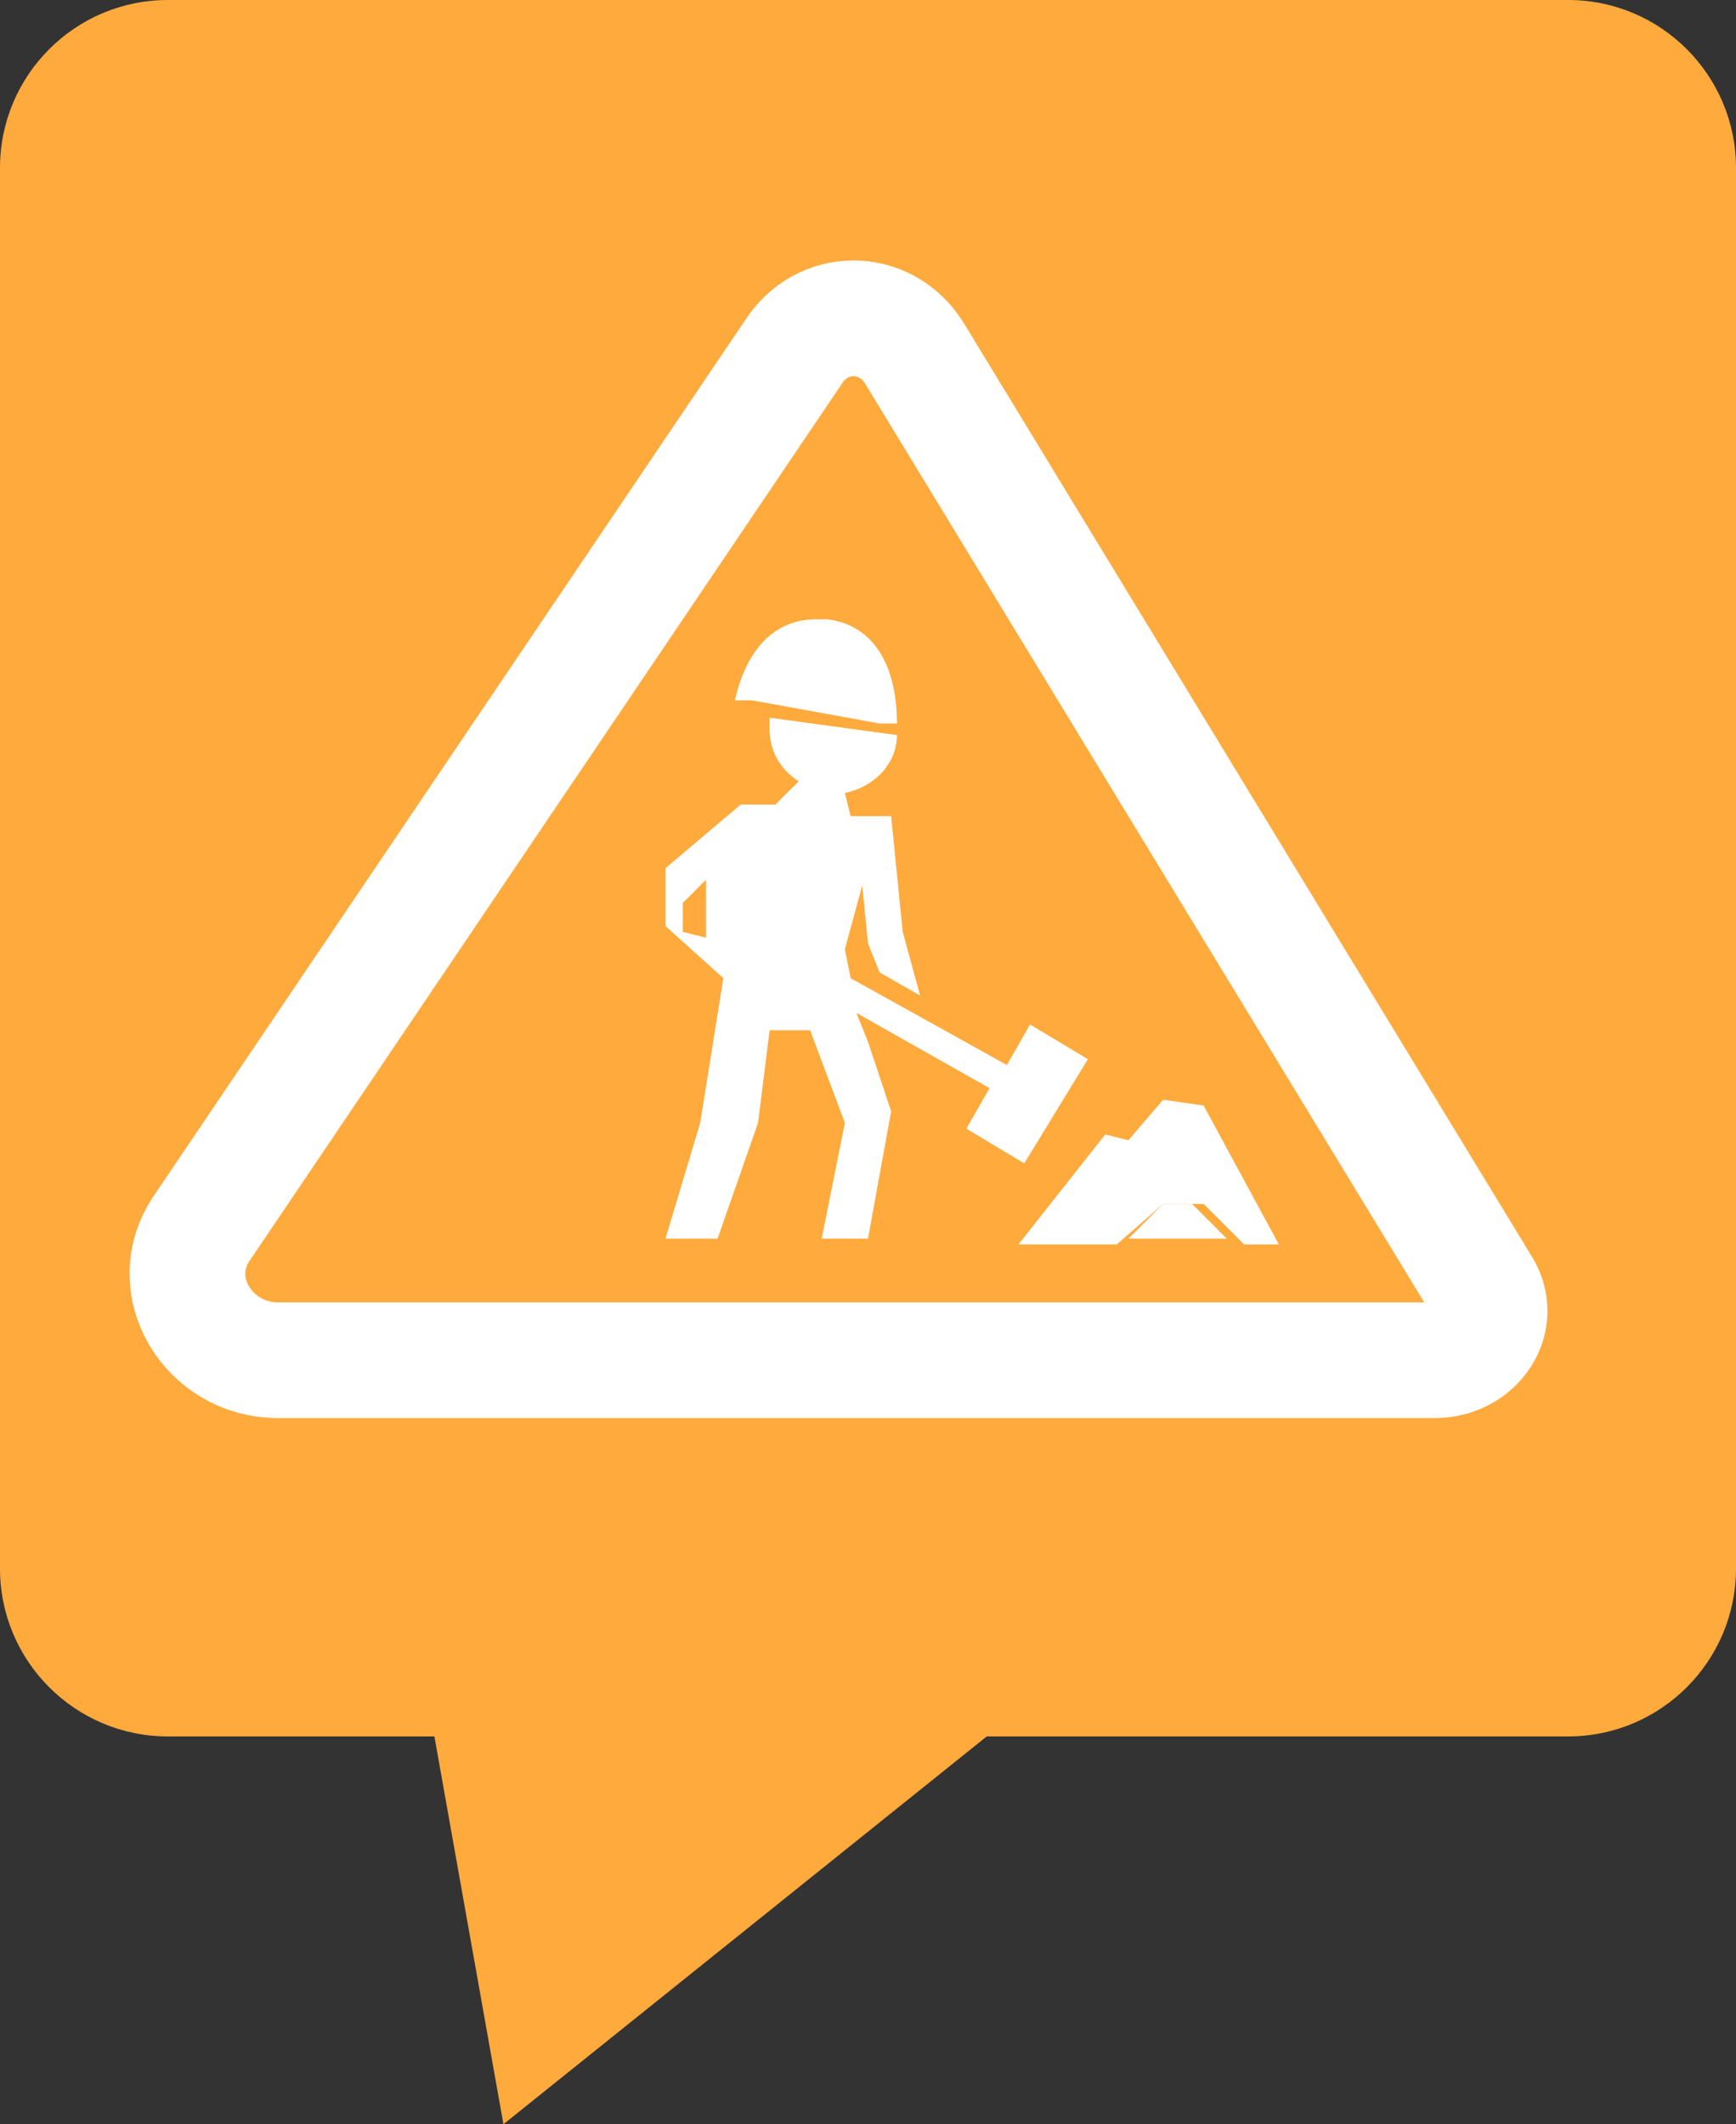 <?xml version="1.0" encoding="utf-8"?>
<!-- Generator: Adobe Illustrator 18.1.1, SVG Export Plug-In . SVG Version: 6.00 Build 0)  -->
<svg version="1.1" xmlns="http://www.w3.org/2000/svg" xmlns:xlink="http://www.w3.org/1999/xlink" x="0px" y="0px" width="30px"
	 height="36.7px" viewBox="86 344.8 30 36.7" enable-background="new 86 344.8 30 36.7" xml:space="preserve">
<rect x="86" y="344.8" width="30" height="36.7" fill="#333333" stroke="none"/>
<g id="In_valutazione">
</g>
<g id="Presa_in_carico">
	<path fill="#FFAA3C" d="M113.1,374.8H88.9c-1.6,0-2.9-1.3-2.9-2.9v-24.2c0-1.6,1.3-2.9,2.9-2.9h24.2c1.6,0,2.9,1.3,2.9,2.9v24.2
		C116,373.5,114.7,374.8,113.1,374.8z"/>
	<polyline fill="#FFAA3C" points="94.7,381.5 93.4,374.2 103.8,374.2 	"/>
	<g>
		<path fill="#FFFFFF" d="M106.1,363.8l-0.6,0.7l-0.4-0.1l-1.5,1.9h1.7l0.8-0.7h0.7l0.7,0.7h0.6l-1.3-2.4L106.1,363.8z M106.1,363.8
			"/>
		<path fill="#FFFFFF" d="M106.6,365.6h-0.5l-0.6,0.6h1.7L106.6,365.6z M106.6,365.6"/>
		<path fill="#FFFFFF" d="M98.1,364.2l-0.6,2h0.9l0.7-2l0.2-1.6h0.7l0.6,1.6l-0.4,2h0.8l0.4-2.2l-0.4-1.2l-0.2-0.5l2.3,1.3l-0.4,0.7
			l1,0.6l1.1-1.8l-1-0.6l-0.4,0.7l-2.7-1.5l-0.1-0.5l0.3-1.1l0.1,1l0.2,0.5l0.7,0.4l-0.3-1.1l-0.2-2l-0.7,0l-0.1-0.4
			c0.5-0.1,0.9-0.5,0.9-1l-2.2-0.3c0,0.1,0,0.2,0,0.2c0,0.4,0.2,0.7,0.5,0.9l0,0l-0.4,0.4l-0.6,0l-1.3,1.1v1l1,0.9L98.1,364.2z
			 M97.8,360.9v-0.5l0.4-0.4v1L97.8,360.9z M97.8,360.9"/>
		<path fill="#FFFFFF" d="M101.2,357.3l0.3,0c0-1-0.4-1.7-1.2-1.8c-0.1,0-0.1,0-0.2,0c-0.7,0-1.2,0.5-1.4,1.4l0.3,0L101.2,357.3z
			 M101.2,357.3"/>
	</g>
	<path fill="none" stroke="#FFFFFF" stroke-width="2" stroke-miterlimit="10" d="M89.5,366l10.2-15.1c0.5-0.8,1.6-0.8,2.1,0
		l9.8,16.1c0.4,0.6-0.1,1.3-0.8,1.3h-20C89.6,368.3,88.8,367,89.5,366z"/>
</g>
<g id="Livello_3">
</g>
</svg>
